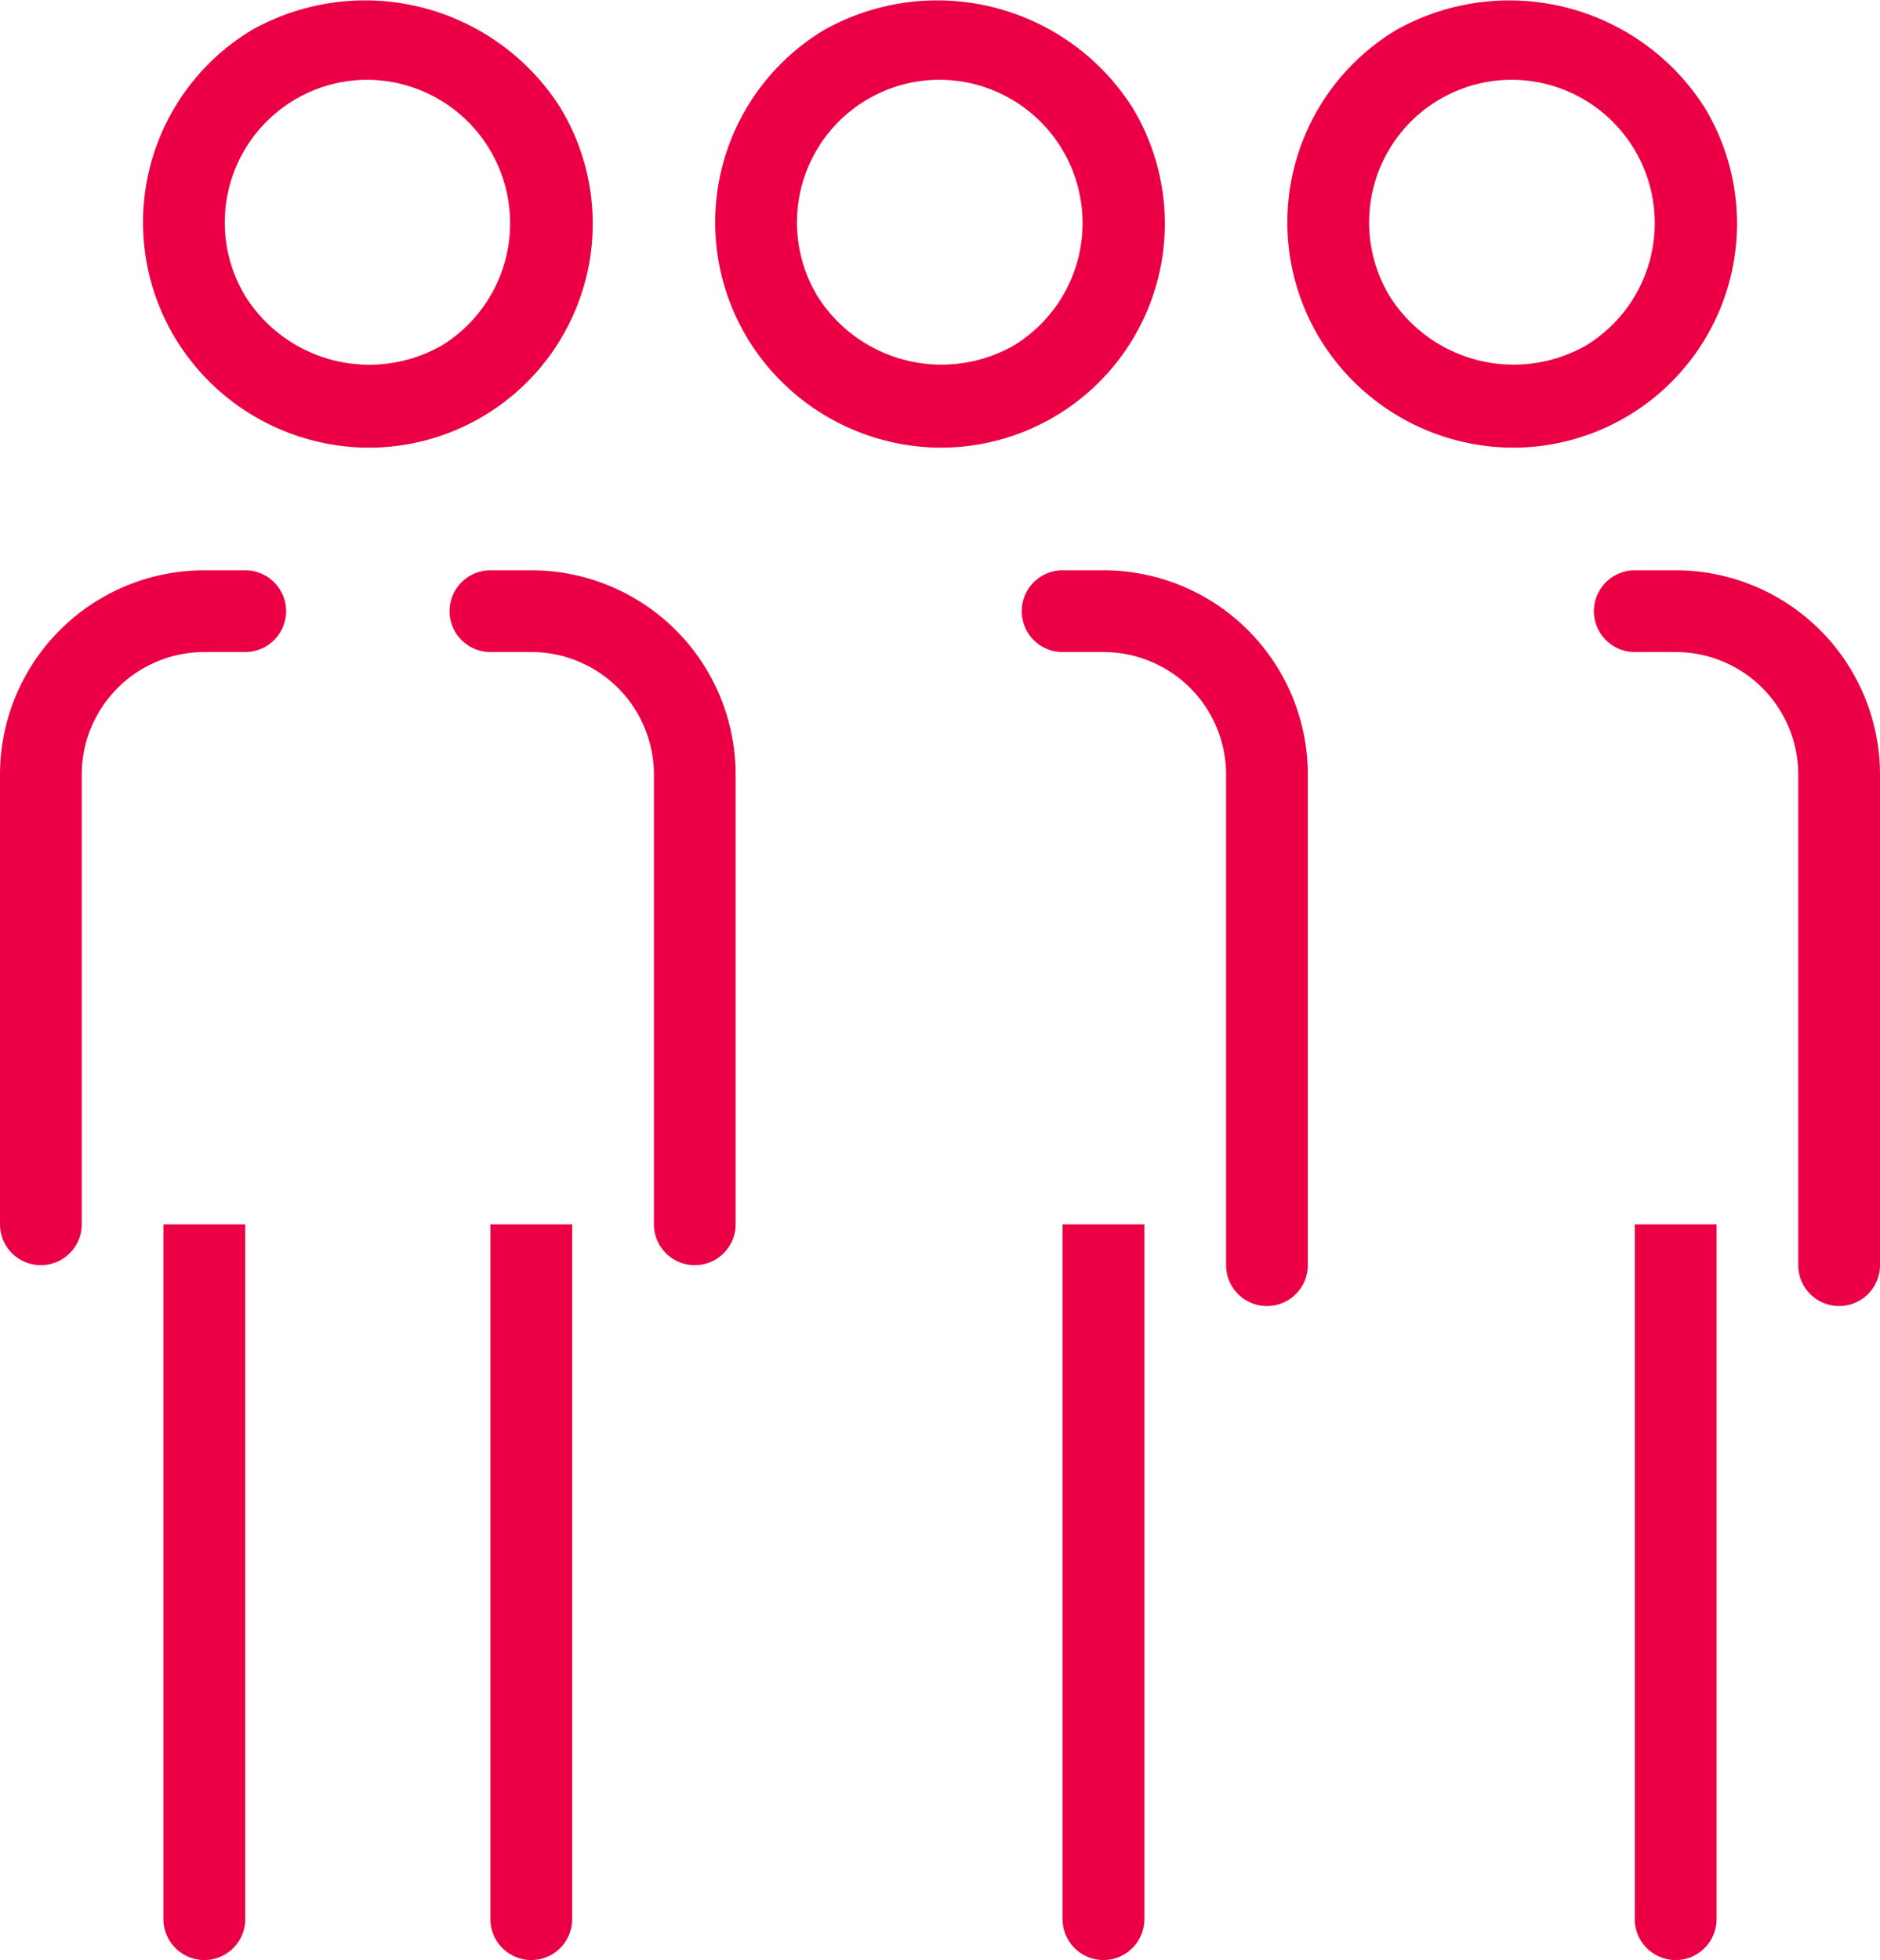 <svg width="23" height="23.976" xmlns="http://www.w3.org/2000/svg">
 <defs>
  <clipPath id="a">
   <rect id="svg_1" fill="none" class="high_a" height="10" width="6" y="14.976" x="2"/>
  </clipPath>
  <clipPath id="c">
   <rect id="svg_2" fill="none" class="high_a" height="10" width="6" y="14.976" x="8"/>
  </clipPath>
  <clipPath id="d">
   <rect id="svg_3" fill="none" class="high_a" height="10" width="6" y="14.976" x="15"/>
  </clipPath>
 </defs>
 <g>
  <title>Layer 1</title>
  <path fill="#ec0045" id="svg_4" d="m4.511,5.476a2.778,2.778 0 0 1 -2.368,-1.34a2.745,2.745 0 0 1 0.942,-3.771a2.83,2.83 0 0 1 3.771,0.953a2.74,2.74 0 0 1 -2.345,4.158zm-0.021,-4.5a1.745,1.745 0 0 0 -1.49,2.645a1.791,1.791 0 0 0 2.4,0.608a1.755,1.755 0 0 0 -0.91,-3.253z"/>
  <path fill="#ec0045" id="svg_5" d="m8.5,15.476a0.5,0.5 0 0 1 -0.5,-0.5l0,-5.5a1.5,1.5 0 0 0 -1.5,-1.5l-0.5,0a0.5,0.5 0 1 1 0,-1l0.5,0a2.5,2.5 0 0 1 2.5,2.5l0,5.5a0.5,0.5 0 0 1 -0.5,0.5z"/>
  <path fill="#ec0045" id="svg_6" d="m0.5,15.476a0.5,0.5 0 0 1 -0.5,-0.5l0,-5.5a2.5,2.5 0 0 1 2.5,-2.5l0.5,0a0.5,0.5 0 1 1 0,1l-0.5,0a1.5,1.5 0 0 0 -1.5,1.5l0,5.5a0.5,0.5 0 0 1 -0.5,0.5z"/>
  <g fill="#ec0045" id="svg_7" clip-path="url(#a)" class="high_b">
   <path fill="#ec0045" id="svg_8" d="m6.5,23.976a0.5,0.5 0 0 1 -0.5,-0.5l0,-9.5a0.5,0.5 0 0 1 1,0l0,9.5a0.5,0.5 0 0 1 -0.5,0.5z"/>
  </g>
  <g fill="#ec0045" id="svg_9" clip-path="url(#a)" class="high_b">
   <path fill="#ec0045" id="svg_10" d="m2.5,23.976a0.5,0.5 0 0 1 -0.5,-0.5l0,-9.5a0.5,0.5 0 0 1 1,0l0,9.5a0.5,0.5 0 0 1 -0.5,0.5z"/>
  </g>
  <path fill="#ec0045" id="svg_11" d="m11.511,5.476a2.778,2.778 0 0 1 -2.368,-1.34a2.745,2.745 0 0 1 0.942,-3.771a2.83,2.83 0 0 1 3.771,0.953a2.741,2.741 0 0 1 -2.345,4.158zm-0.021,-4.5a1.745,1.745 0 0 0 -1.49,2.645a1.792,1.792 0 0 0 2.4,0.607a1.753,1.753 0 0 0 -0.91,-3.252z"/>
  <path fill="#ec0045" id="svg_12" d="m15.5,15.976a0.5,0.5 0 0 1 -0.5,-0.5l0,-6a1.5,1.5 0 0 0 -1.5,-1.5l-0.5,0a0.5,0.5 0 1 1 0,-1l0.5,0a2.5,2.5 0 0 1 2.5,2.5l0,6a0.5,0.5 0 0 1 -0.5,0.5z"/>
  <g fill="#ec0045" id="svg_13" clip-path="url(#c)" class="high_c">
   <path fill="#ec0045" id="svg_14" d="m13.5,23.976a0.5,0.5 0 0 1 -0.5,-0.5l0,-9.5a0.5,0.5 0 0 1 1,0l0,9.5a0.5,0.5 0 0 1 -0.5,0.5z"/>
  </g>
  <path fill="#ec0045" id="svg_15" d="m18.511,5.476a2.778,2.778 0 0 1 -2.368,-1.34a2.745,2.745 0 0 1 0.942,-3.771a2.831,2.831 0 0 1 3.771,0.953a2.741,2.741 0 0 1 -2.345,4.158zm-0.021,-4.5a1.745,1.745 0 0 0 -1.49,2.645a1.792,1.792 0 0 0 2.4,0.607a1.753,1.753 0 0 0 -0.91,-3.252z"/>
  <path fill="#ec0045" id="svg_16" d="m22.5,15.976a0.5,0.5 0 0 1 -0.5,-0.5l0,-6a1.5,1.5 0 0 0 -1.5,-1.5l-0.5,0a0.5,0.5 0 1 1 0,-1l0.5,0a2.5,2.5 0 0 1 2.5,2.5l0,6a0.5,0.5 0 0 1 -0.5,0.5z"/>
  <g fill="#ec0045" id="svg_17" clip-path="url(#d)" class="high_d">
   <path fill="#ec0045" id="svg_18" d="m20.5,23.976a0.5,0.5 0 0 1 -0.5,-0.5l0,-9.5a0.5,0.5 0 0 1 1,0l0,9.5a0.5,0.5 0 0 1 -0.5,0.5z"/>
  </g>
 </g>
</svg>